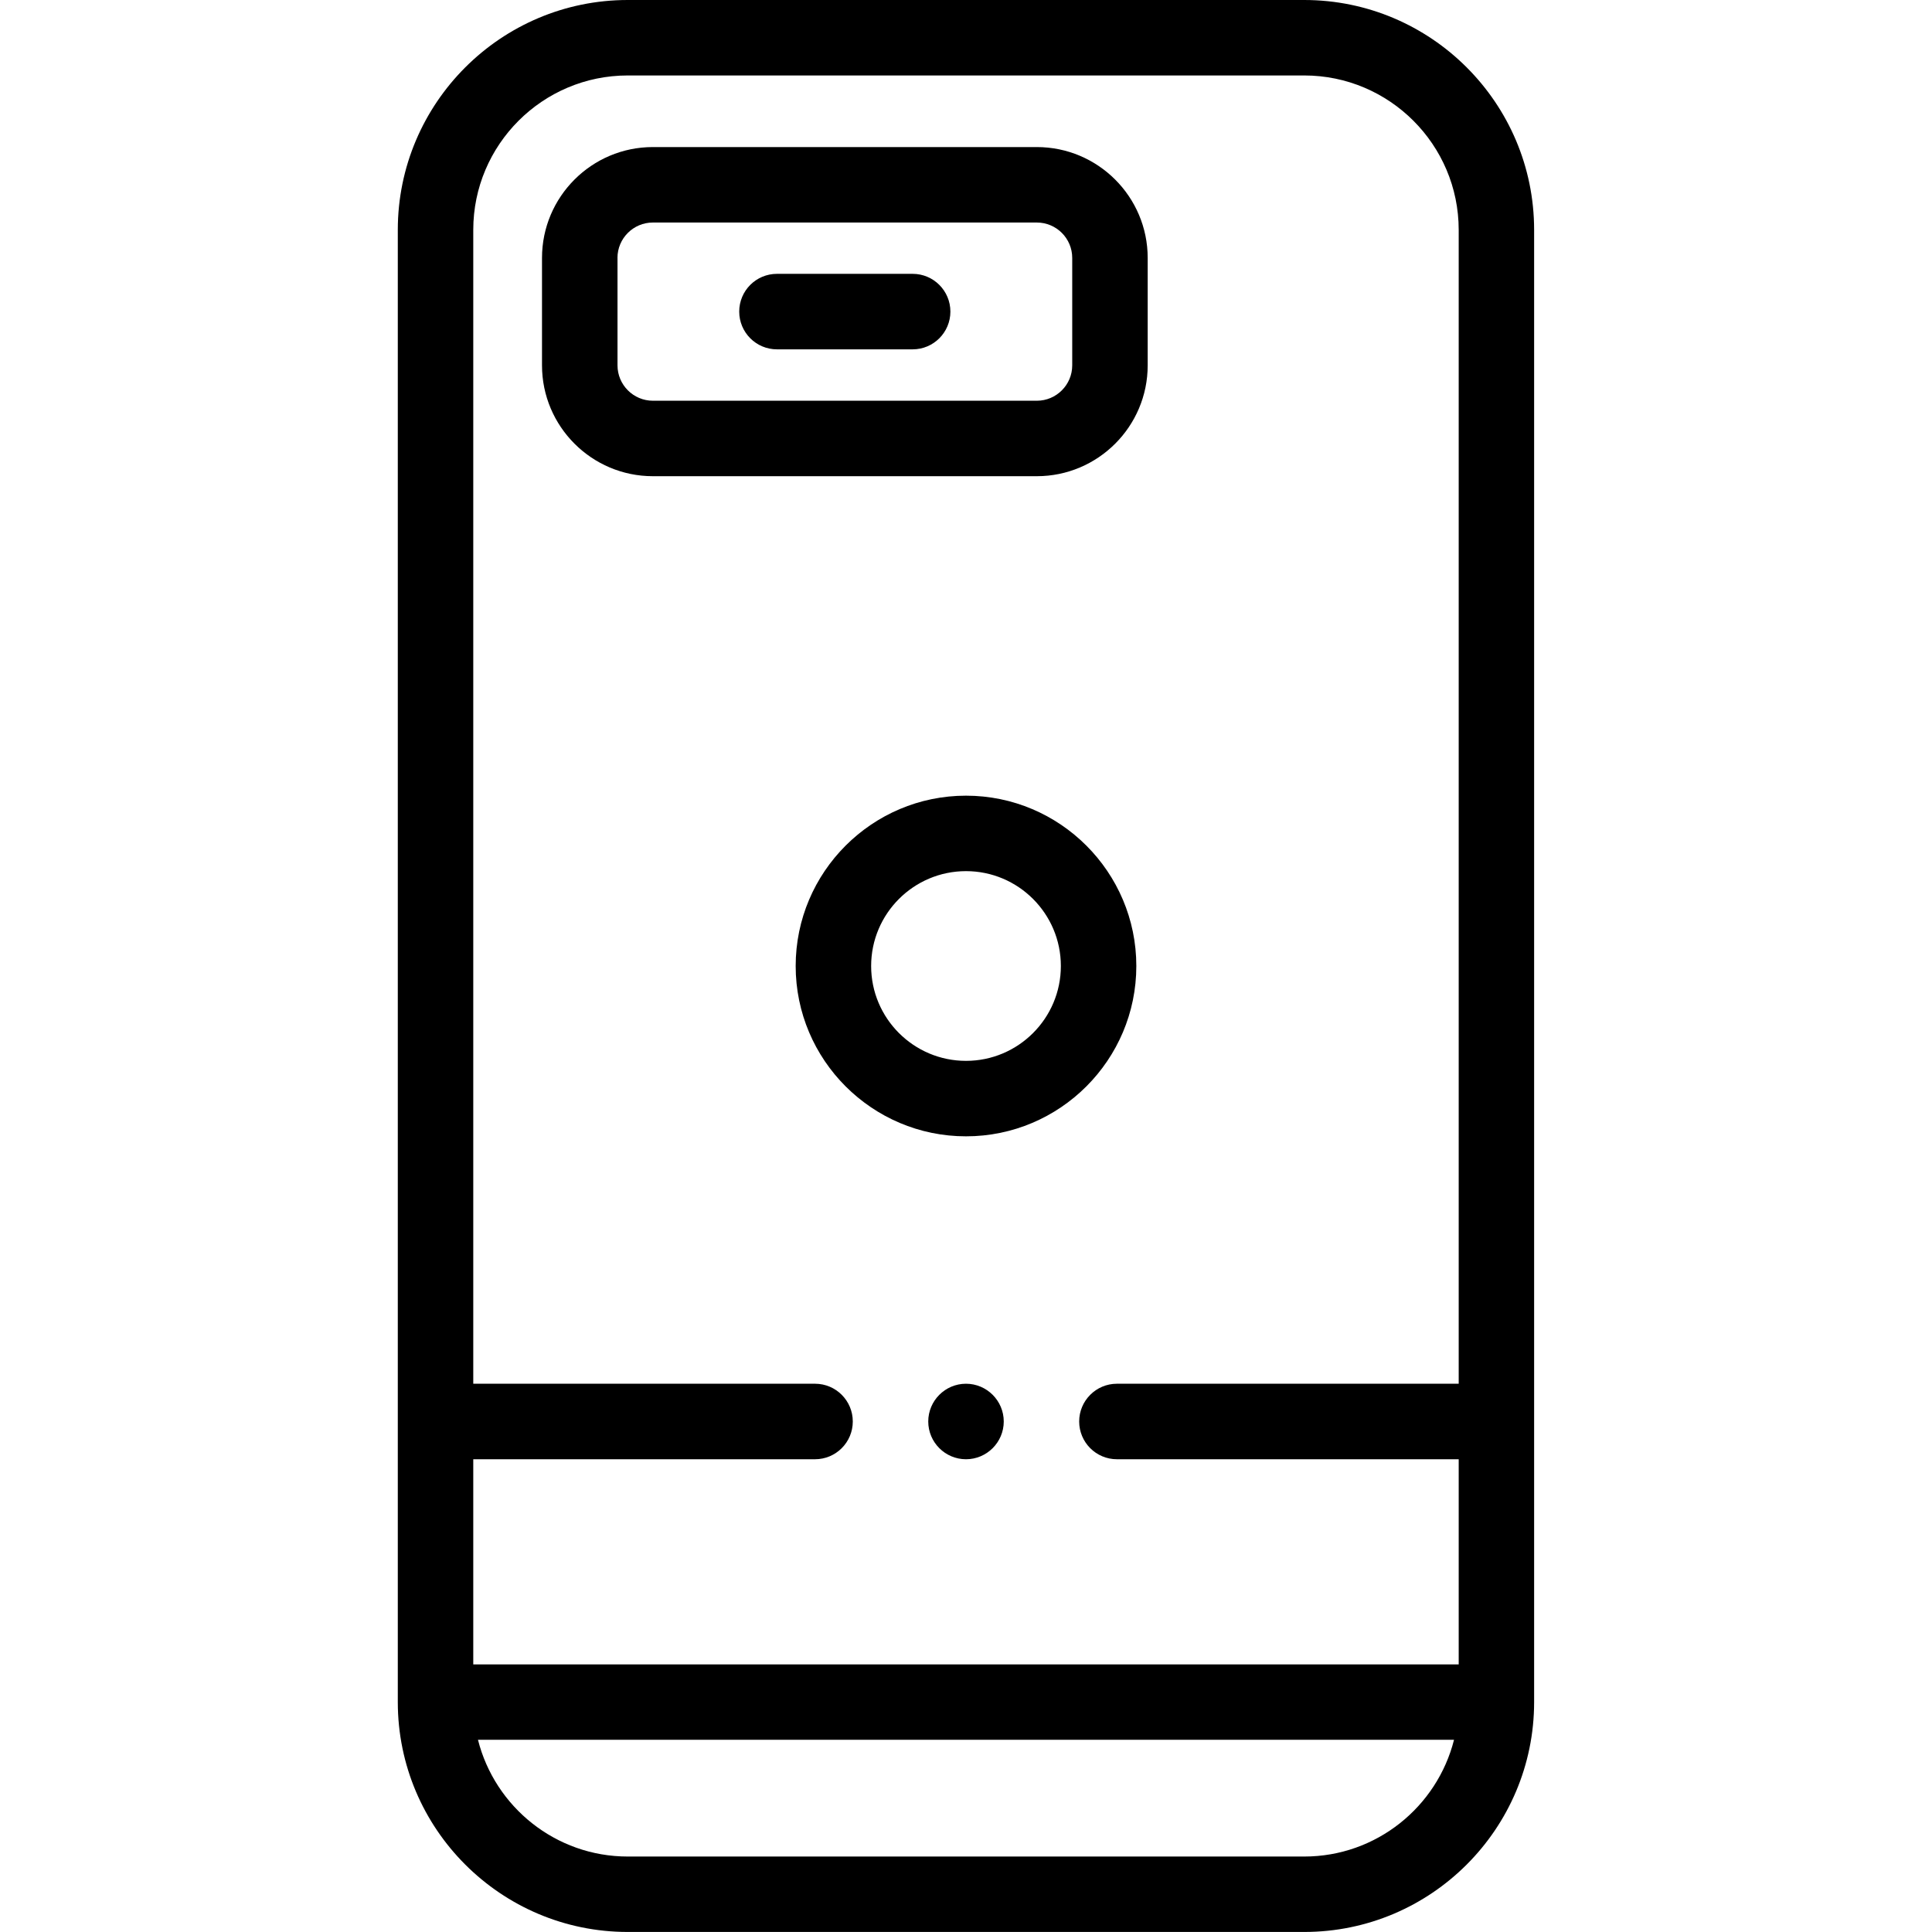 <?xml version="1.0" encoding="UTF-8"?>
<!DOCTYPE svg PUBLIC "-//W3C//DTD SVG 1.1//EN" "http://www.w3.org/Graphics/SVG/1.1/DTD/svg11.dtd">
<!-- Creator: CorelDRAW -->
<svg xmlns="http://www.w3.org/2000/svg" xml:space="preserve" width="50mm" height="50mm" style="shape-rendering:geometricPrecision; text-rendering:geometricPrecision; image-rendering:optimizeQuality; fill-rule:evenodd; clip-rule:evenodd"
viewBox="0 0 50 50"
 xmlns:xlink="http://www.w3.org/1999/xlink">
 <defs>
  <style type="text/css">
   <![CDATA[
    .fil1 {fill:none}
    .fil0 {fill:black}
   ]]>
  </style>
 </defs>
 <g id="Layer_x0020_1">
  <g id="_119949376">
   <path id="_119948056" class="fil0" d="M33.754 0l-17.508 0c-3.281,0 -5.951,2.669 -5.951,5.95l0 38.099c0,3.281 2.669,5.95 5.95,5.95l17.508 0c3.281,0 5.95,-2.669 5.95,-5.95l0 -38.099c0,-3.281 -2.669,-5.95 -5.95,-5.95zm-17.508 1.953l17.508 0c2.204,0 3.997,1.793 3.997,3.997l0 29.861 -8.845 0c-0.539,0 -0.977,0.438 -0.977,0.977 0,0.539 0.437,0.977 0.977,0.977l8.845 0 0 5.309 -25.503 0 0 -5.309 8.845 0c0.539,0 0.977,-0.437 0.977,-0.977 0,-0.539 -0.437,-0.977 -0.977,-0.977l-8.845 -0 0 -29.861c0,-2.204 1.794,-3.997 3.997,-3.997zm17.508 46.094l-17.508 0c-1.867,0 -3.439,-1.287 -3.876,-3.021l25.26 0c-0.437,1.733 -2.009,3.021 -3.876,3.021z"/>
   <path id="_119956936" class="fil0" d="M16.896 12.324l9.936 0c1.583,0 2.87,-1.287 2.87,-2.869l0 -2.78c0,-1.582 -1.287,-2.869 -2.87,-2.869l-9.936 0c-1.583,0 -2.869,1.287 -2.869,2.869l0 2.78c0,1.582 1.287,2.869 2.869,2.869zm-0.916 -5.649c0,-0.505 0.411,-0.916 0.916,-0.916l9.937 0c0.506,0 0.916,0.411 0.916,0.916l0 2.78c0,0.505 -0.411,0.916 -0.916,0.916l-9.936 -0c-0.505,0 -0.916,-0.411 -0.916,-0.916l0 -2.78z"/>
   <path id="_119957584" class="fil0" d="M20.108 9.041l3.511 0c0.54,0 0.977,-0.438 0.977,-0.977 0,-0.539 -0.437,-0.977 -0.977,-0.977l-3.511 0c-0.54,0 -0.977,0.437 -0.977,0.977 0,0.539 0.437,0.977 0.977,0.977z"/>
   <path id="_119953864" class="fil0" d="M25 20.592c-2.431,0 -4.408,1.978 -4.408,4.408 0,2.431 1.978,4.408 4.408,4.408 2.431,0 4.408,-1.978 4.408,-4.408 0,-2.431 -1.978,-4.408 -4.408,-4.408zm0 6.863c-1.354,0 -2.455,-1.101 -2.455,-2.455 0,-1.354 1.101,-2.455 2.455,-2.455 1.354,0 2.455,1.101 2.455,2.455 0,1.354 -1.101,2.455 -2.455,2.455z"/>
   <path id="_119958592" class="fil0" d="M25 35.811c-0.538,0 -0.977,0.439 -0.977,0.977 0,0.538 0.438,0.977 0.977,0.977 0.538,0 0.977,-0.439 0.977,-0.977 0,-0.538 -0.439,-0.977 -0.977,-0.977z"/>
  </g>
  <rect class="fil1" width="50" height="50"/>
 </g>
</svg>
